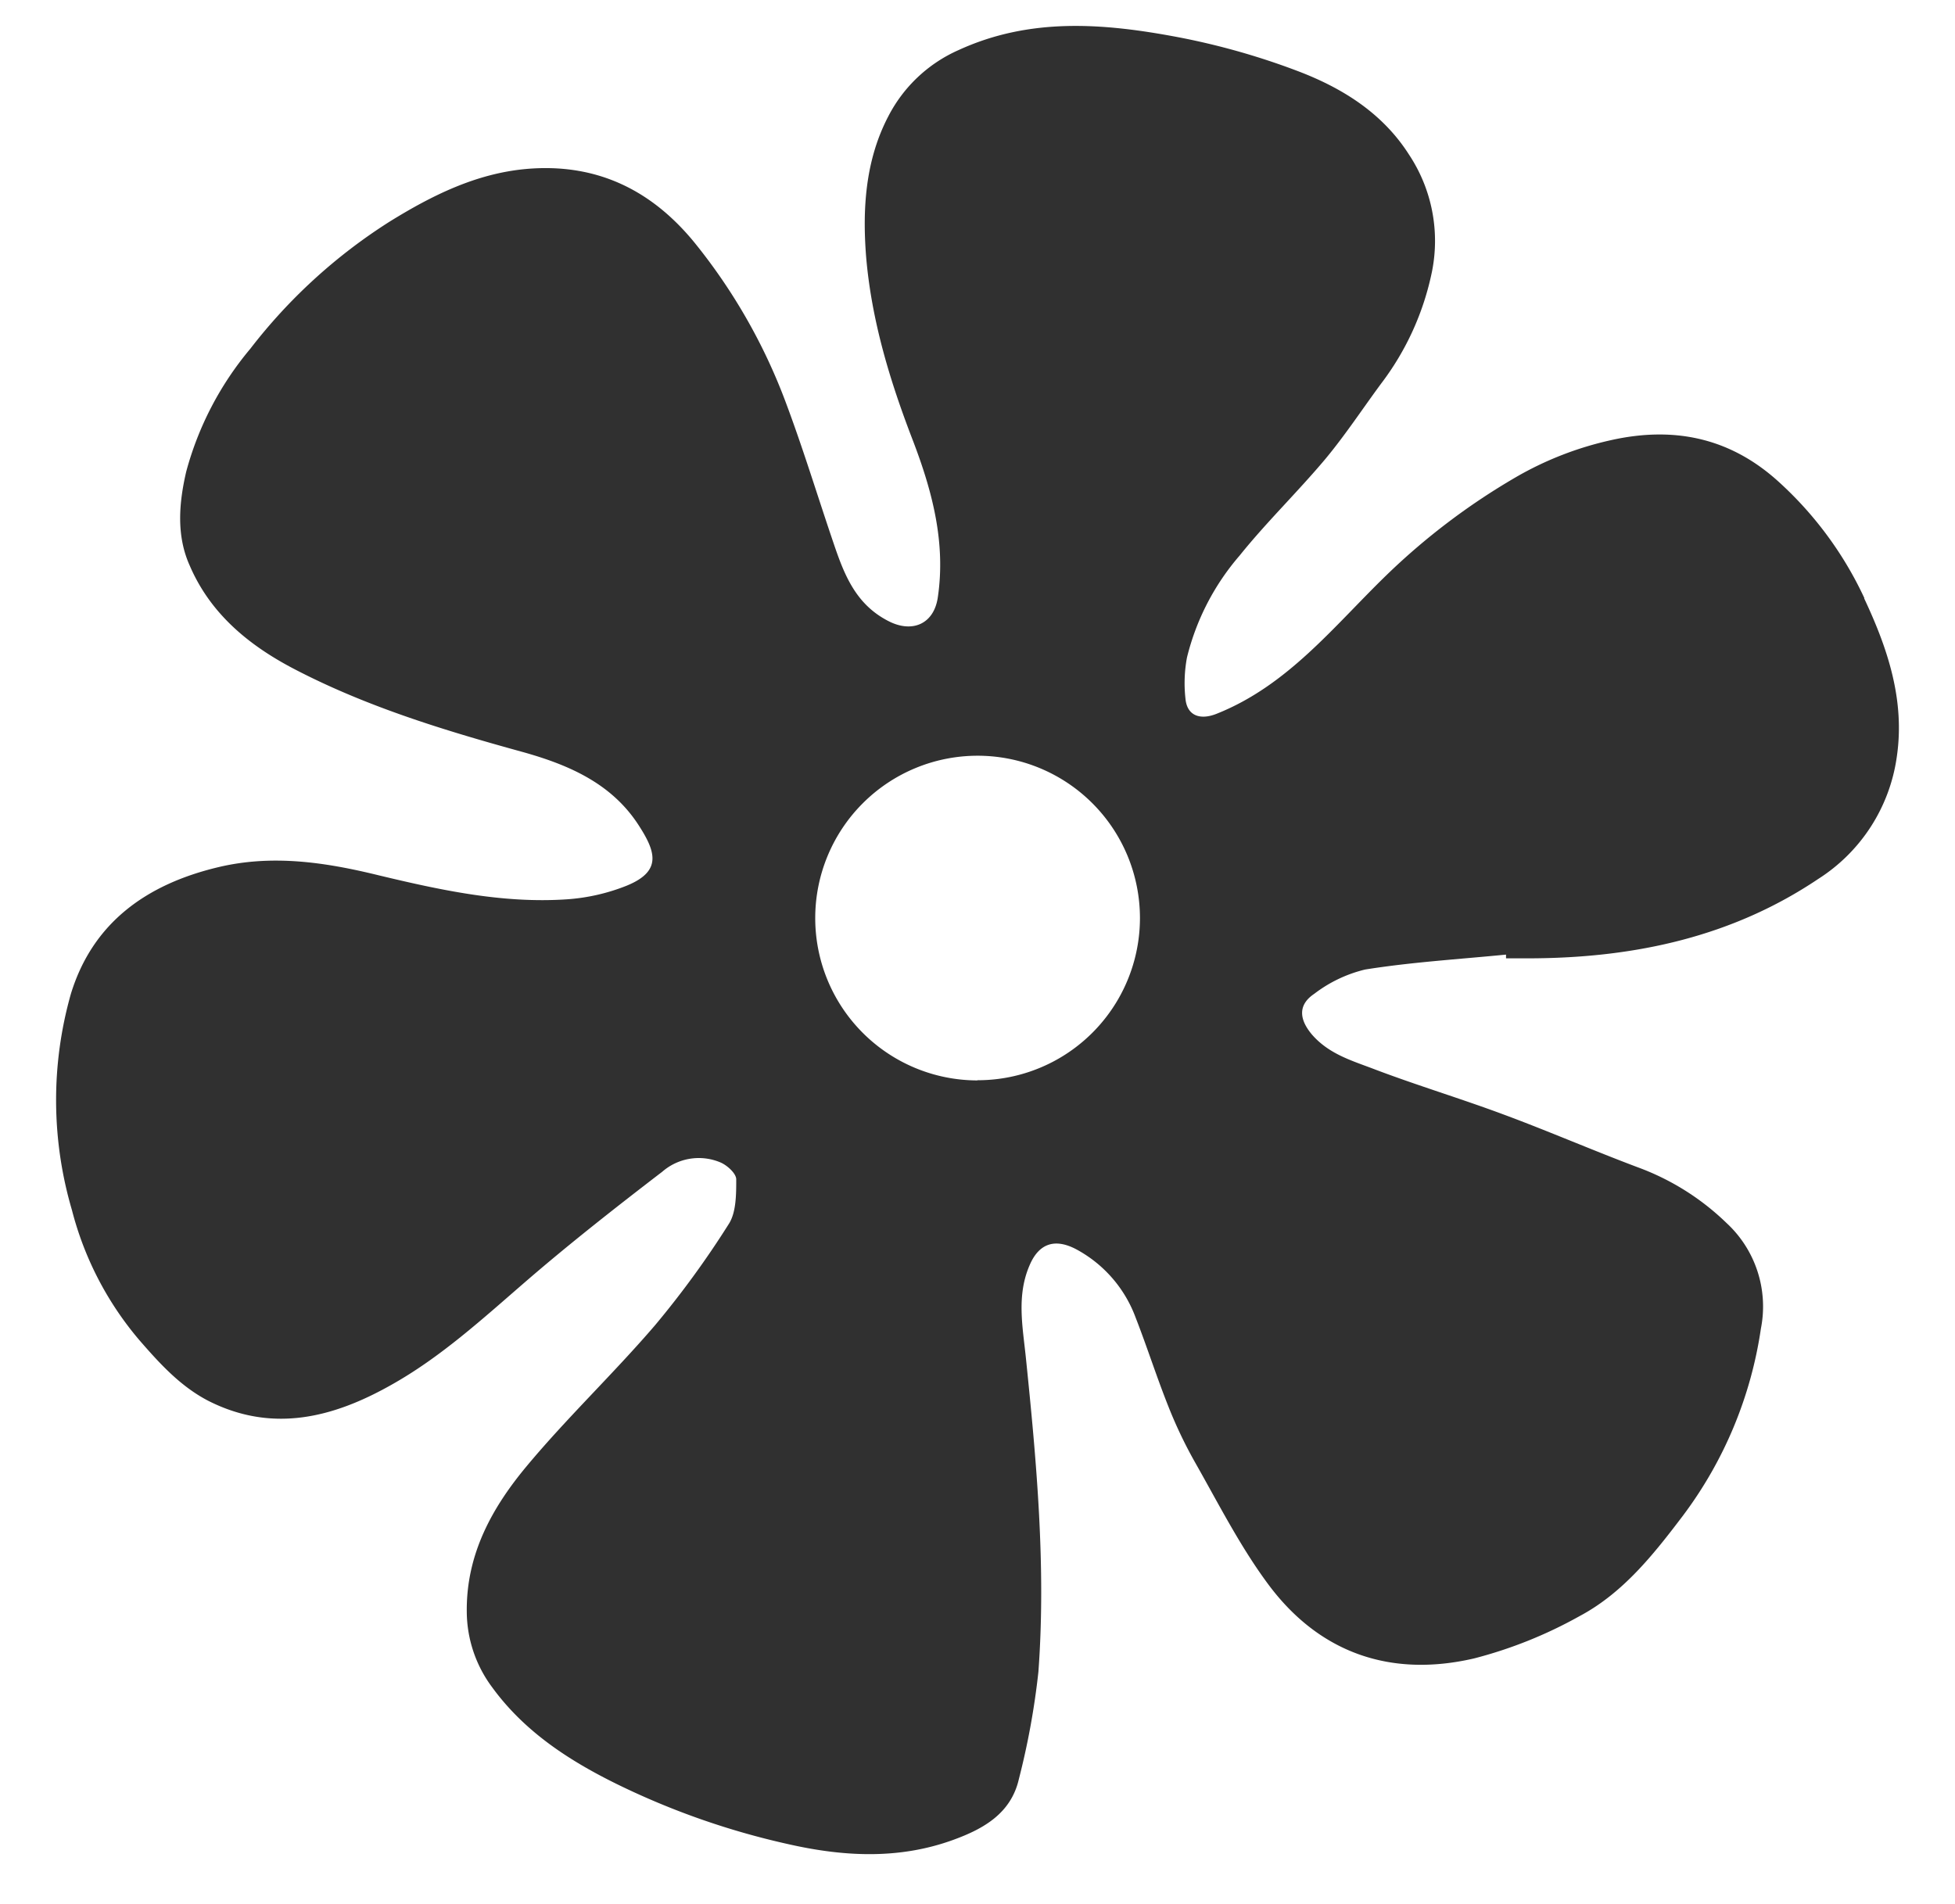 <svg id="Слой_1" data-name="Слой 1" xmlns="http://www.w3.org/2000/svg" xmlns:xlink="http://www.w3.org/1999/xlink" viewBox="0 0 210.84 205.33"><defs><style>.cls-1{fill:none;}.cls-2{clip-path:url(#clip-path);}.cls-3{clip-path:url(#clip-path-2);}.cls-4{fill:#303030;}</style><clipPath id="clip-path"><rect class="cls-1" x="618.64" y="-306.43" width="595.28" height="841.89"/></clipPath><clipPath id="clip-path-2"><rect class="cls-1" x="-192.21" y="-307.51" width="595.28" height="841.89"/></clipPath></defs><title>flower</title><path class="cls-4" d="M201.07,64.52a39.29,39.29,0,0,0-9.36-12.66c-5.27-4.73-11.33-5.88-18-4.38a35.92,35.92,0,0,0-10.25,4A72.14,72.14,0,0,0,149.56,62c-5.7,5.52-10.66,11.94-18.39,15-1.71.67-3.14.23-3.32-1.63a15.08,15.08,0,0,1,.16-4.45,26.43,26.43,0,0,1,5.68-11c2.9-3.61,6.26-6.86,9.24-10.41,2.14-2.57,4-5.4,6-8.11a29.8,29.8,0,0,0,5.51-12.14,16.84,16.84,0,0,0-2.48-12.58c-2.89-4.54-7.3-7.25-12.15-9.07A77.22,77.22,0,0,0,127,4c-8-1.51-15.92-2.14-23.64,1.41a15.62,15.62,0,0,0-7.55,7.12c-2.49,4.75-2.81,10-2.4,15.18C94,34.63,96,41.17,98.49,47.61c2.06,5.41,3.52,10.92,2.65,16.82-.42,2.88-2.76,3.88-5.32,2.56-3.49-1.78-4.74-4.93-5.87-8.25-1.75-5.13-3.32-10.32-5.23-15.4A61.58,61.58,0,0,0,75,26.29c-4.7-5.82-10.71-8.75-18.31-8.06-5.39.5-10.11,2.86-14.6,5.63A58.44,58.44,0,0,0,27,37.61a34.55,34.55,0,0,0-6.92,13.27C19.3,54.25,19,57.76,20.46,61c2.26,5.27,6.49,8.69,11.43,11.24,7.72,4,16,6.53,24.31,8.82,5,1.38,9.69,3.36,12.64,7.89,1.88,2.89,2.59,5-1.24,6.57A21.28,21.28,0,0,1,61.09,97c-6.89.46-13.6-1-20.24-2.59C35.1,93,29.37,92.13,23.5,93.54,15.85,95.37,10,99.48,7.64,107.21a42,42,0,0,0,.12,23.31,35.11,35.11,0,0,0,7.25,14c2.19,2.52,4.43,5,7.46,6.57,6.89,3.49,13.43,1.83,19.69-1.7,5.37-3,9.92-7.18,14.57-11.2s9.72-8,14.69-11.81a6,6,0,0,1,6.29-1c.72.31,1.68,1.18,1.69,1.81,0,1.6,0,3.49-.75,4.74a100.91,100.91,0,0,1-8,11c-4.46,5.2-9.46,9.94-13.83,15.18-3.73,4.47-6.53,9.48-6.48,15.67A13.74,13.74,0,0,0,53.09,182c3.47,4.76,8.27,7.89,13.51,10.46a82.79,82.79,0,0,0,18.31,6.42c6,1.37,12,1.71,17.9-.44,3.27-1.19,6.24-2.86,7.08-6.59a81.89,81.89,0,0,0,2.1-11.55c.83-11.35-.2-22.64-1.36-33.93-.34-3.28-1-6.62.39-9.86,1-2.4,2.74-3,5.08-1.75a13.77,13.77,0,0,1,6.37,7.34c1.23,3.15,2.26,6.39,3.51,9.53a48.51,48.51,0,0,0,2.9,6.09c2.5,4.4,4.8,8.95,7.78,13,5.53,7.55,13.28,10.25,22.32,8.15a47.62,47.62,0,0,0,11.35-4.55c4.71-2.5,8-6.66,11.18-10.86a44.25,44.25,0,0,0,8.4-20.18,12.26,12.26,0,0,0-3.72-11.38,27.19,27.19,0,0,0-9.56-6c-4.87-1.83-9.63-3.9-14.49-5.7-4.56-1.7-9.24-3.11-13.79-4.83-2.43-.94-5-1.63-6.88-3.81-1.38-1.65-1.49-3.2.28-4.38a14.67,14.67,0,0,1,5.47-2.61c5-.8,10.13-1.11,15.2-1.61l0,.4c1,0,2,0,3,0,11-.09,21.42-2.34,30.67-8.56a18.68,18.68,0,0,0,8.47-13.15c.91-6.15-1-11.76-3.52-17.12m-95.64,52A17.51,17.51,0,1,1,122.94,99a17.5,17.5,0,0,1-17.51,17.51"/></svg>
